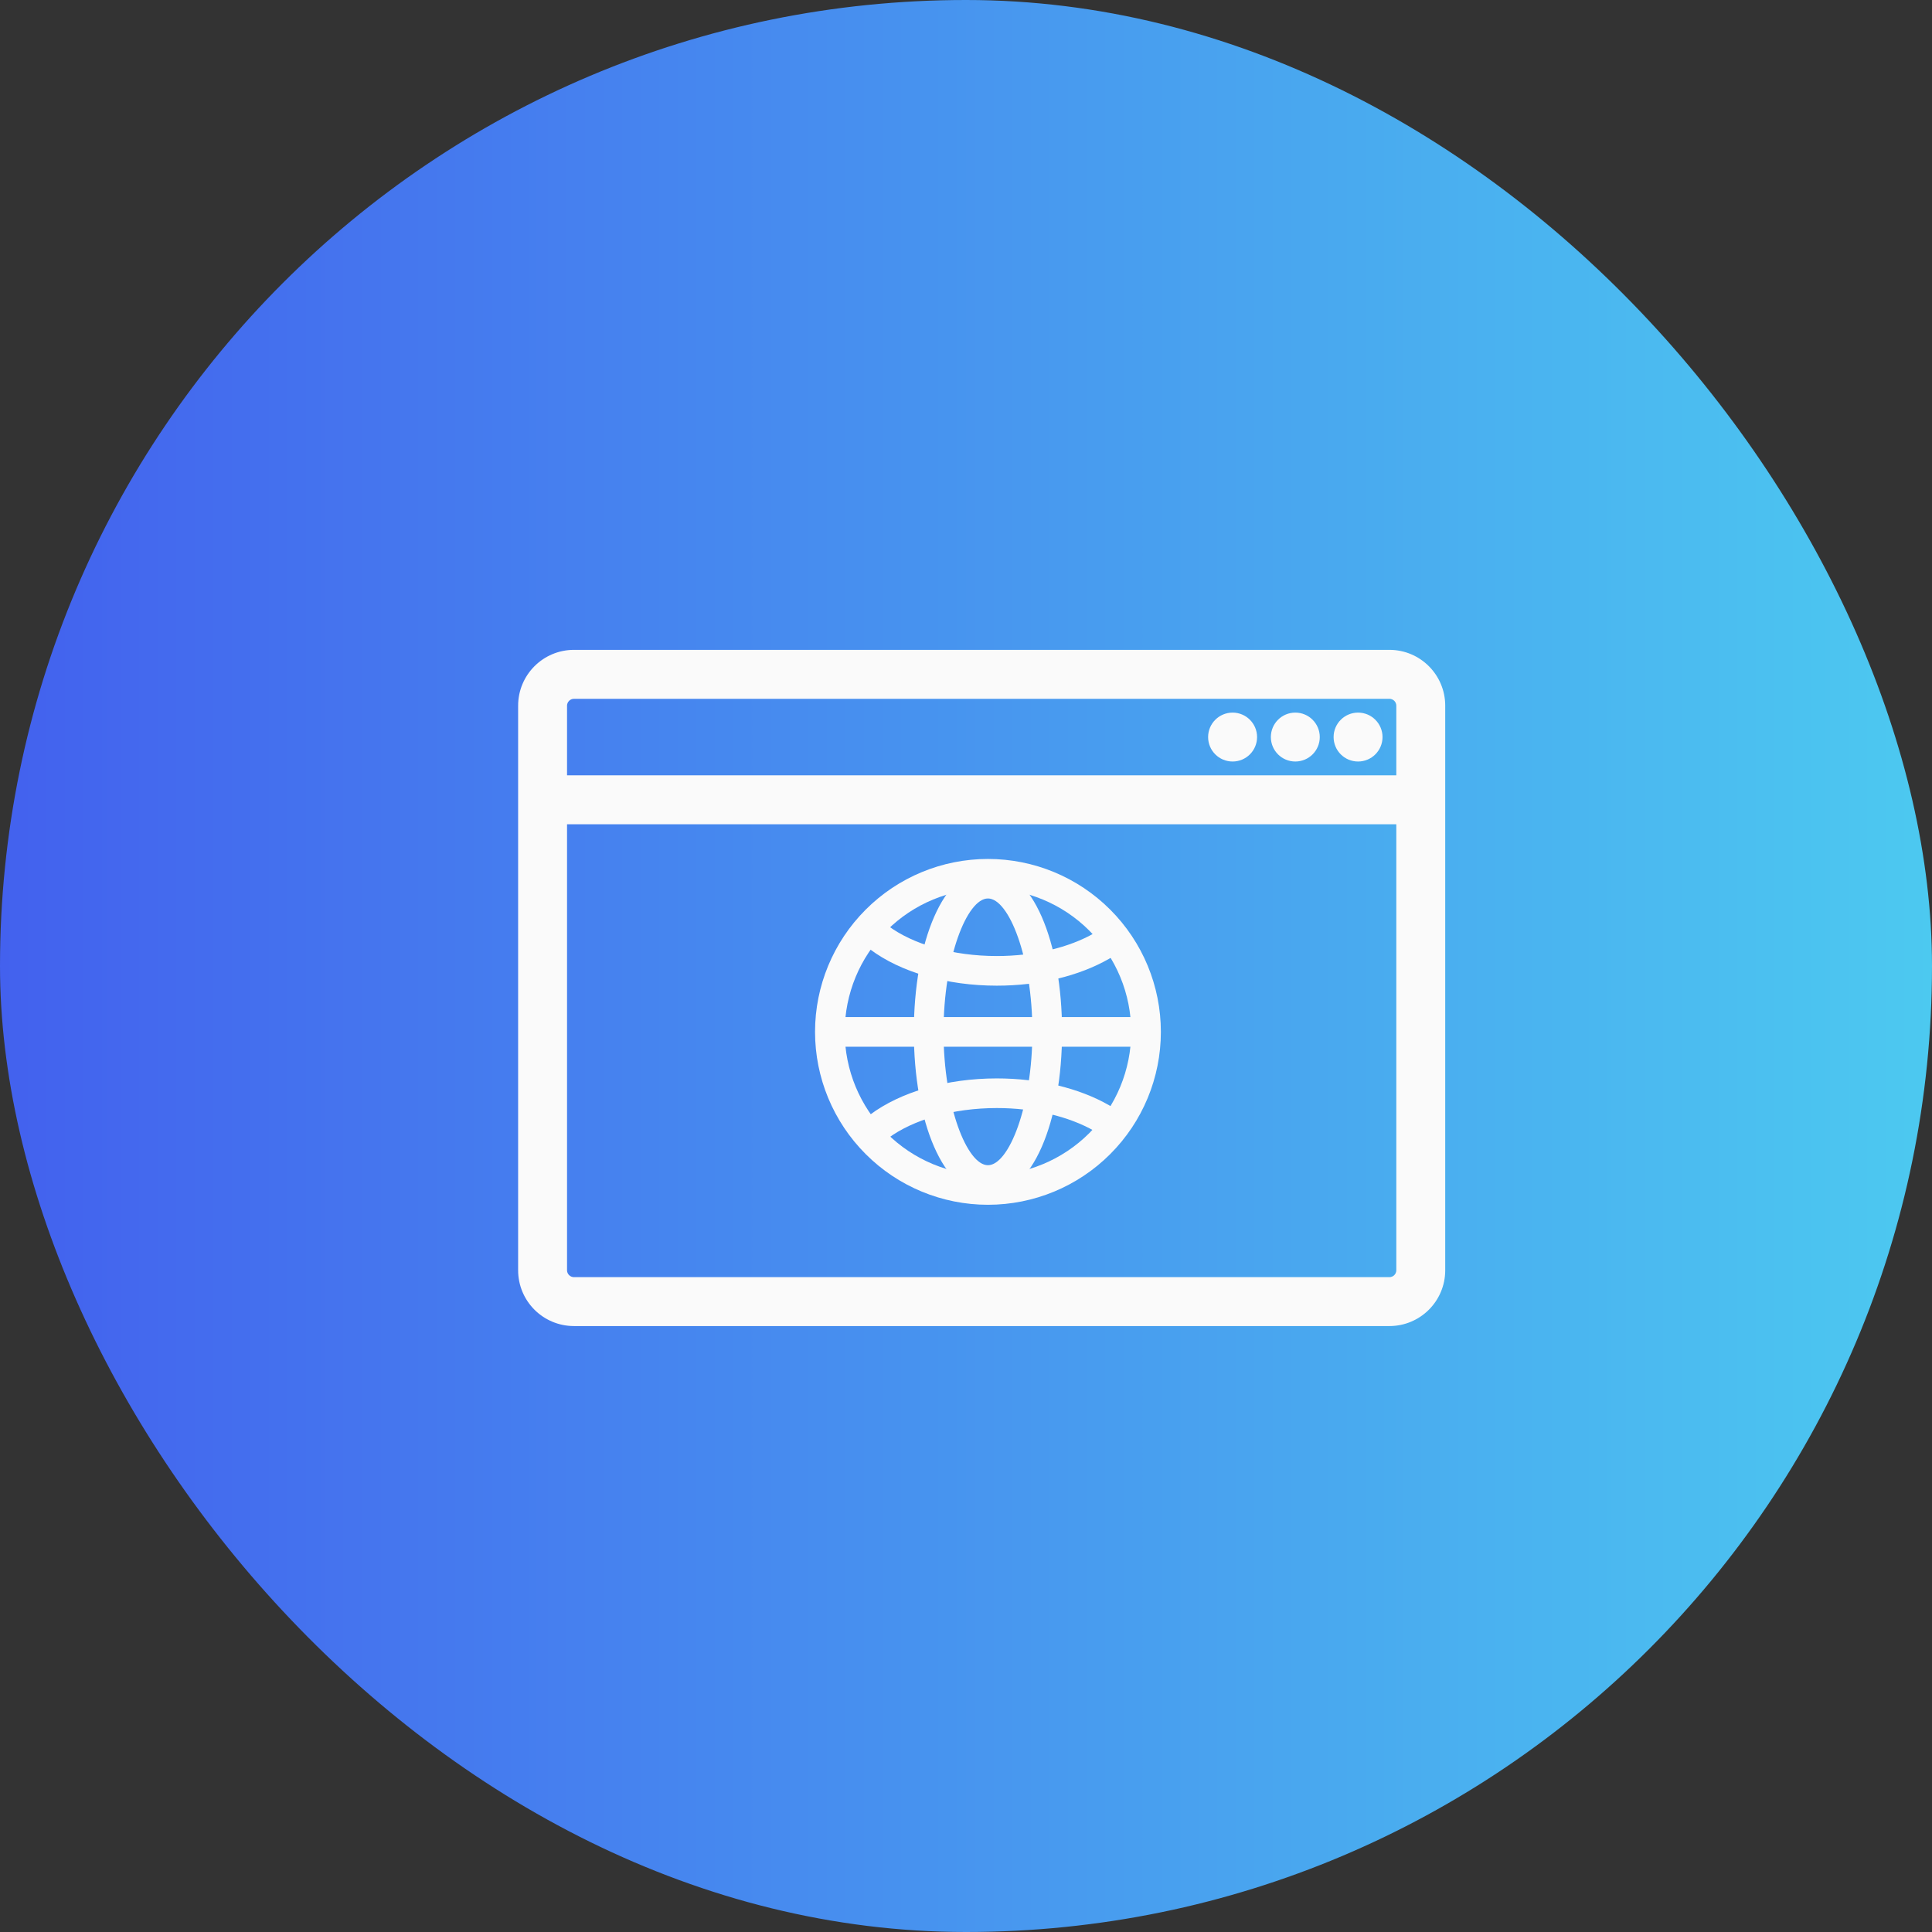 <svg width="44" height="44" viewBox="0 0 44 44" fill="none" xmlns="http://www.w3.org/2000/svg">
<rect x="0" y="0" width="44" height="44" fill="#333333" stroke="none"/>
<rect width="44" height="44" rx="22" fill="url(#paint0_linear_995_15056)"/>
<path d="M30.929 17.243C31.181 17.243 31.386 17.039 31.386 16.786C31.386 16.534 31.181 16.329 30.929 16.329C30.677 16.329 30.472 16.534 30.472 16.786C30.472 17.039 30.677 17.243 30.929 17.243Z" fill="#FAFAFA" stroke="#FAFAFA" stroke-width="0.2"/>
<path d="M29.5 17.243C29.752 17.243 29.957 17.039 29.957 16.786C29.957 16.534 29.752 16.329 29.5 16.329C29.247 16.329 29.043 16.534 29.043 16.786C29.043 17.039 29.247 17.243 29.5 17.243Z" fill="#FAFAFA" stroke="#FAFAFA" stroke-width="0.2"/>
<path d="M28.072 17.243C28.324 17.243 28.529 17.039 28.529 16.786C28.529 16.534 28.324 16.329 28.072 16.329C27.819 16.329 27.614 16.534 27.614 16.786C27.614 17.039 27.819 17.243 28.072 17.243Z" fill="#FAFAFA" stroke="#FAFAFA" stroke-width="0.2"/>
<path d="M13.072 30.1H31.643C32.29 30.1 32.814 29.576 32.814 28.929V16.072C32.814 15.425 32.29 14.9 31.643 14.9H13.072C12.424 14.9 11.9 15.425 11.9 16.072V28.929C11.9 29.576 12.424 30.1 13.072 30.1ZM31.9 18.672V28.929C31.9 29.071 31.785 29.186 31.643 29.186H13.072C12.93 29.186 12.814 29.071 12.814 28.929V18.672H31.9ZM31.9 17.758H12.814V16.072C12.814 15.93 12.93 15.815 13.072 15.815H31.643C31.785 15.815 31.9 15.93 31.9 16.072V17.758Z" fill="#FAFAFA" stroke="#FAFAFA" stroke-width="0.2"/>
<g clip-path="url(#clip0_995_15056)">
<path fill-rule="evenodd" clip-rule="evenodd" d="M18.562 23.5C18.562 24.544 18.977 25.546 19.716 26.284C20.454 27.023 21.456 27.438 22.5 27.438C23.544 27.438 24.546 27.023 25.284 26.284C26.023 25.546 26.438 24.544 26.438 23.5C26.438 22.456 26.023 21.454 25.284 20.716C24.546 19.977 23.544 19.562 22.5 19.562C21.456 19.562 20.454 19.977 19.716 20.716C18.977 21.454 18.562 22.456 18.562 23.5ZM25.762 23.5C25.762 24.365 25.419 25.195 24.807 25.807C24.195 26.419 23.365 26.762 22.5 26.762C21.635 26.762 20.805 26.419 20.193 25.807C19.581 25.195 19.238 24.365 19.238 23.5C19.238 22.635 19.581 21.805 20.193 21.193C20.805 20.581 21.635 20.238 22.5 20.238C23.365 20.238 24.195 20.581 24.807 21.193C25.419 21.805 25.762 22.635 25.762 23.5Z" fill="#FAFAFA"/>
<path fill-rule="evenodd" clip-rule="evenodd" d="M20.812 23.5C20.812 25.535 21.483 27.212 22.5 27.212C23.517 27.212 24.188 25.535 24.188 23.5C24.188 21.465 23.517 19.787 22.5 19.787C21.483 19.787 20.812 21.465 20.812 23.5ZM23.512 23.5C23.512 25.192 22.975 26.537 22.5 26.537C22.025 26.537 21.488 25.192 21.488 23.5C21.488 21.807 22.025 20.462 22.5 20.462C22.975 20.462 23.512 21.807 23.512 23.5Z" fill="#FAFAFA"/>
<path d="M19.621 21.46L20.074 20.96C20.119 21 20.168 21.041 20.22 21.08C20.792 21.509 21.705 21.773 22.702 21.773C23.552 21.773 24.345 21.581 24.921 21.252C25.059 21.173 25.182 21.087 25.289 20.995L25.727 21.509C25.581 21.633 25.423 21.743 25.256 21.837C24.574 22.228 23.666 22.448 22.702 22.448C21.567 22.448 20.512 22.143 19.815 21.62C19.748 21.57 19.683 21.517 19.621 21.46ZM19.621 25.547L20.074 26.048C20.119 26.007 20.168 25.967 20.22 25.927C20.792 25.499 21.705 25.235 22.702 25.235C23.552 25.235 24.345 25.427 24.921 25.756C25.059 25.835 25.182 25.921 25.289 26.012L25.727 25.499C25.581 25.375 25.423 25.265 25.256 25.17C24.574 24.78 23.666 24.56 22.702 24.56C21.567 24.56 20.512 24.865 19.815 25.387C19.748 25.438 19.683 25.491 19.621 25.547ZM18.788 23.838V23.163H26.212V23.838H18.788Z" fill="#FAFAFA"/>
</g>
<defs>
<linearGradient id="paint0_linear_995_15056" x1="0" y1="21.962" x2="44" y2="21.962" gradientUnits="userSpaceOnUse">
<stop stop-color="#4361EE"/>
<stop offset="1" stop-color="#4CC9F0"/>
</linearGradient>
<clipPath id="clip0_995_15056">
<rect width="9" height="9" fill="white" transform="translate(18 19)"/>
</clipPath>
</defs>
</svg>
